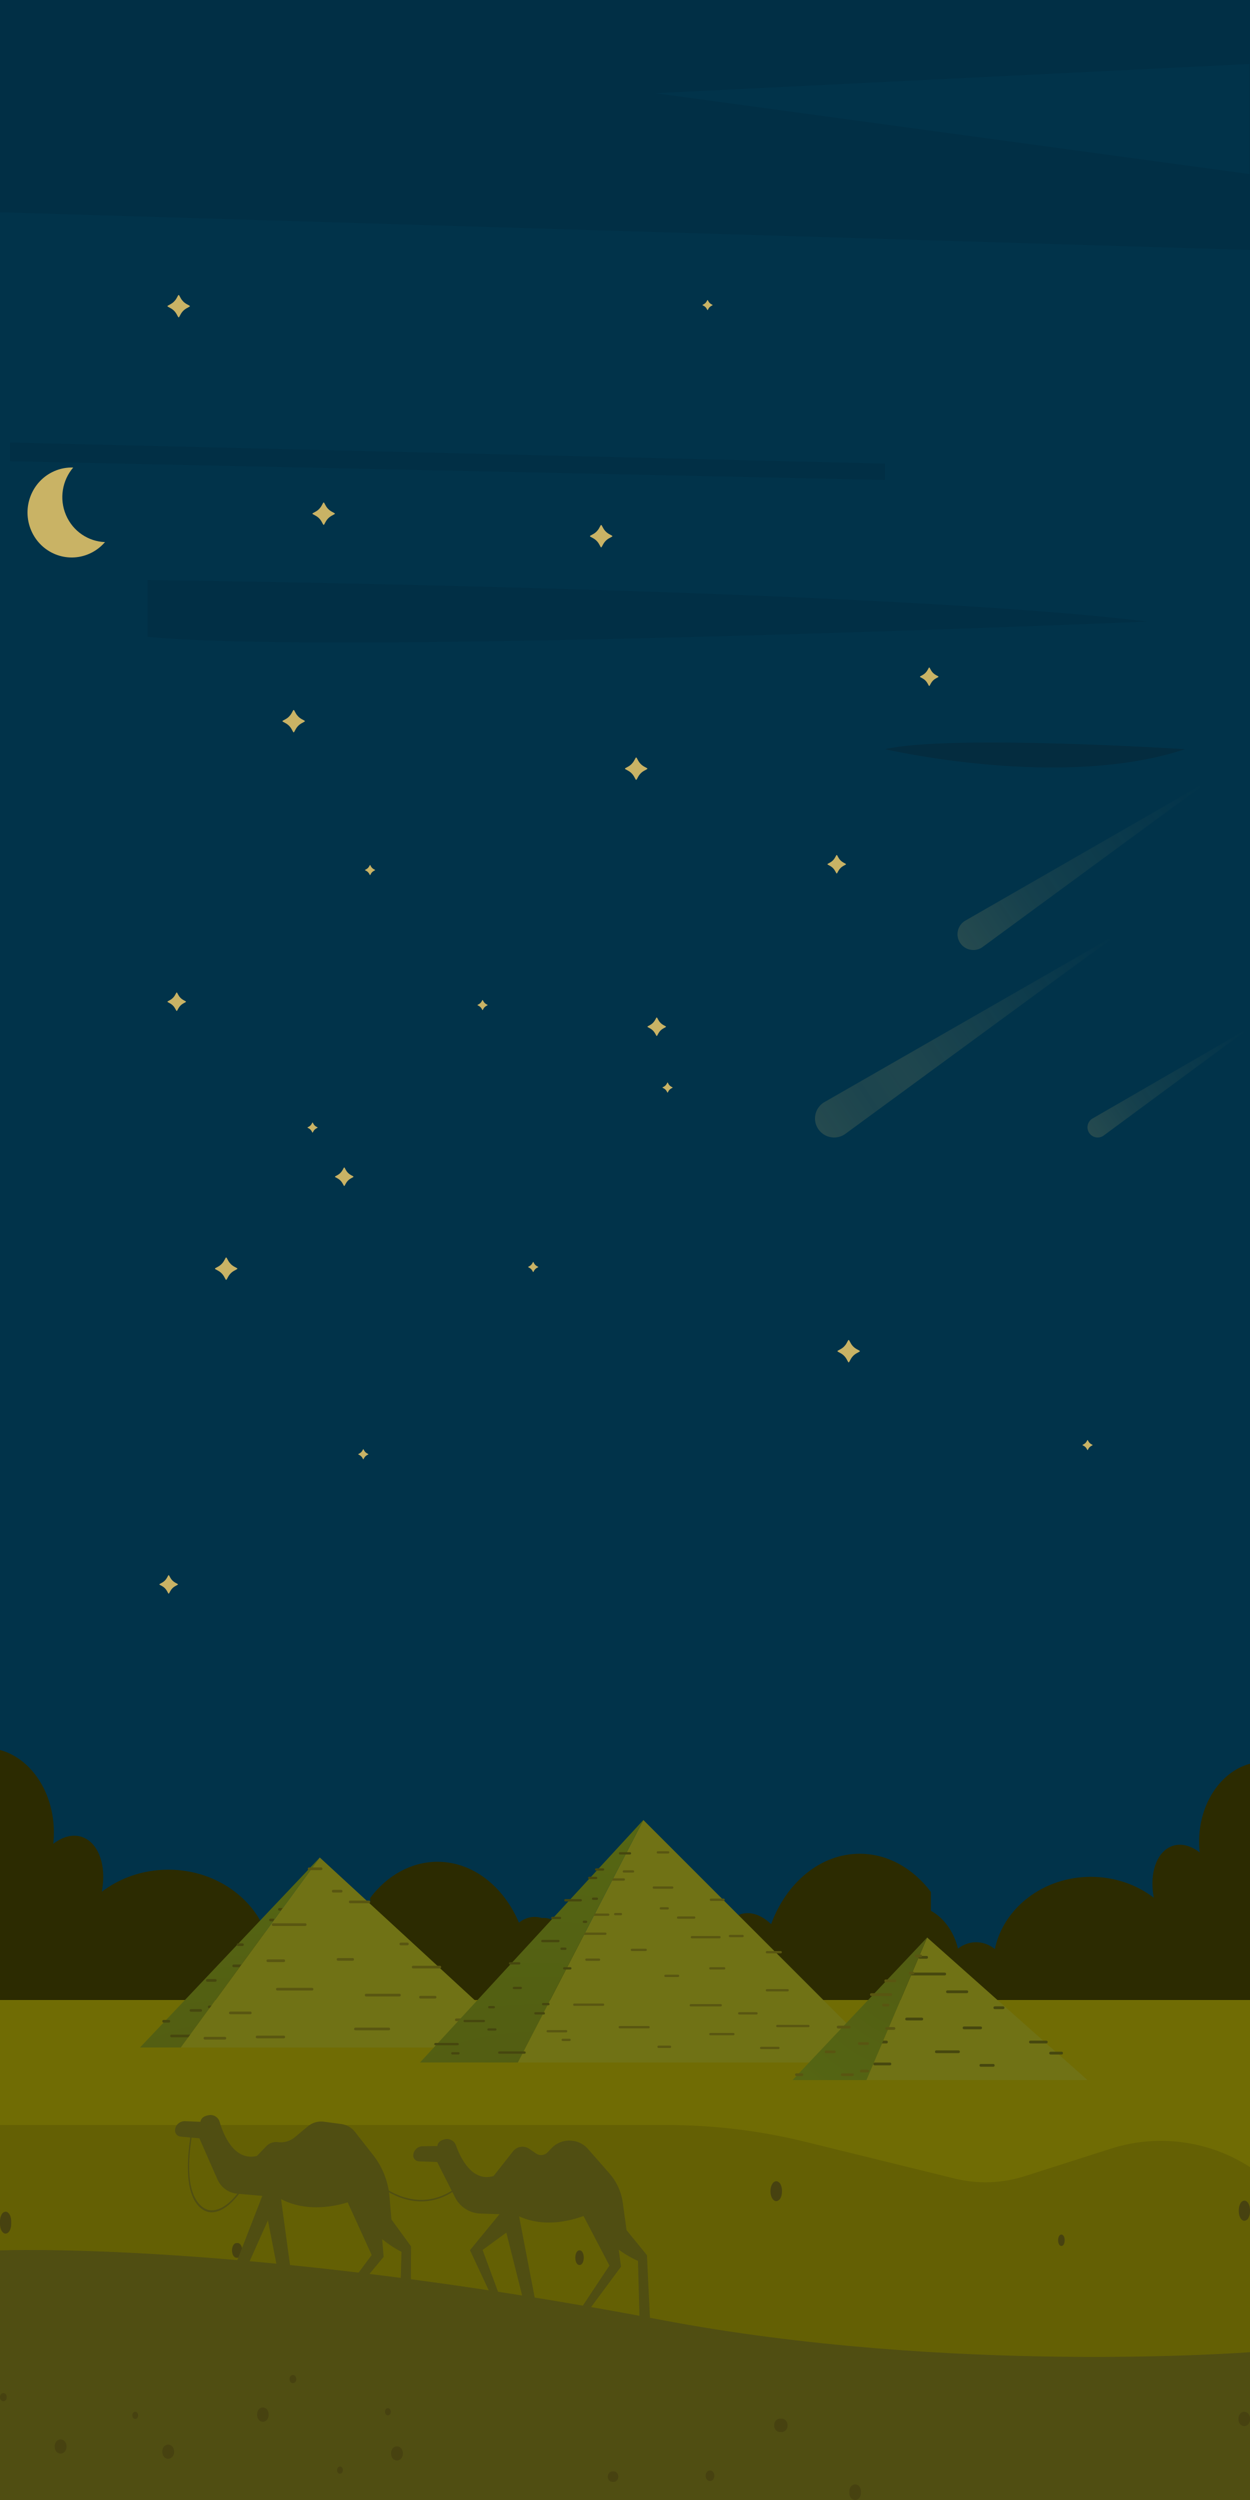 <svg width="500" height="1000" fill="none" xmlns="http://www.w3.org/2000/svg">
<rect width="100%" height="100%" fill="#808080" stroke="none"/>
<g id="egypt_bg_mobile 1" clip-path="url(#clip0_239_7)">
<g id="Group 1">
<g id="BACKGROUND Oficial">
<path id="bg_3" d="M500 0H0V1000H500V0Z" fill="url(#paint0_radial_239_7)"/>
<path id="bg_2" d="M500 0H0V1000H500V0Z" fill="url(#paint1_radial_239_7)"/>
<path id="bg_1" d="M500 0H0V1000H500V0Z" fill="#01334A"/>
</g>
<path id="atreia_duna" d="M500 800H0V1000H500V800Z" fill="#706C04"/>
<path id="adoua_duna" d="M0 850H266.659C285.362 850 303.995 852.259 322.143 856.725L381.831 871.415C391.091 873.695 400.812 873.365 409.893 870.467L444.388 859.455C463.104 853.478 483.565 856.204 500 866.861V1000H0V850Z" fill="#646004"/>
<path id="prima_duna" d="M500 940.868V1000H0V900.163C0 900.163 97.608 896.155 264.12 927.894C380.526 950.083 500 940.868 500 940.868Z" fill="#504E12"/>
<g id="Group_7">
<g id="Group_8">
<path id="Vector_118" d="M312.711 875.272C312.54 874.397 312.202 873.423 311.682 873.028C311.236 872.691 310.993 872.485 310.49 872.489C309.892 872.494 309.311 872.898 308.886 873.605C308.432 874.359 308.186 875.403 308.183 876.471C308.18 877.538 308.432 878.585 308.883 879.342C309.308 880.045 309.889 880.452 310.49 880.457C311.008 880.462 311.216 880.249 311.679 879.919C312.159 879.574 312.575 878.474 312.708 877.673C312.757 877.373 312.771 877.038 312.774 876.699C312.812 876.223 312.8 875.737 312.711 875.272Z" fill="#474210"/>
<path id="Vector_119" d="M159.571 895.699C159.377 895.375 159.059 895.127 158.78 895.147C158.49 895.171 158.19 895.331 157.988 895.699C157.787 896.063 157.66 896.519 157.66 897.028V897.305C157.66 897.785 157.785 898.289 157.988 898.633C158.182 898.958 158.501 899.201 158.78 899.181C159.069 899.162 159.369 899.002 159.571 898.633C159.772 898.265 159.899 897.814 159.899 897.305V897.028C159.899 896.543 159.774 896.039 159.571 895.699Z" fill="#474210"/>
<path id="Vector_120" d="M499.344 881.349C498.956 880.7 498.317 880.21 497.759 880.248C497.181 880.292 496.58 880.612 496.178 881.349C495.776 882.087 495.522 882.989 495.522 884.007V884.565C495.522 885.525 495.77 886.538 496.178 887.217C496.565 887.872 497.201 888.362 497.759 888.318C498.34 888.275 498.939 887.955 499.344 887.217C499.746 886.485 500 885.578 500 884.565V884.007C500 883.042 499.748 882.033 499.344 881.349Z" fill="#474210"/>
<path id="Vector_121" d="M231.815 900.132C229.565 900.132 229.561 906 231.815 906C234.066 906 234.07 900.132 231.815 900.132Z" fill="#474210"/>
<path id="Vector_122" d="M424.559 893.828C422.81 893.828 422.807 898.386 424.559 898.386C426.308 898.386 426.308 893.828 424.559 893.828Z" fill="#474210"/>
<path id="Vector_123" d="M3.822 885.777C3.433 885.127 2.796 884.637 2.239 884.676C1.66 884.72 1.059 885.04 0.656 885.777C0.254 886.514 0 887.416 0 888.435V889.686C0 890.646 0.25 891.66 0.656 892.339C1.044 892.993 1.681 893.483 2.239 893.439C2.818 893.396 3.418 893.081 3.822 892.339C4.224 891.606 4.477 890.704 4.477 889.686V888.435C4.477 887.47 4.228 886.461 3.822 885.777Z" fill="#474210"/>
<path id="Vector_124" d="M128.016 857.1C127.578 856.426 127.039 856 126.433 856H125.687C125.113 856 124.51 856.419 124.104 857.1C123.716 857.751 123.423 858.82 123.448 859.756C123.474 860.727 123.664 861.734 124.104 862.411C124.542 863.085 125.081 863.511 125.687 863.511H126.433C127.007 863.511 127.61 863.092 128.016 862.411C128.405 861.76 128.697 860.691 128.672 859.756C128.646 858.784 128.456 857.777 128.016 857.1Z" fill="#474210"/>
<path id="Vector_125" d="M96.372 898.081C96.03 897.557 95.609 897.222 95.135 897.222H94.552C94.104 897.222 93.633 897.547 93.315 898.081C93.012 898.59 92.784 899.424 92.803 900.156C92.824 900.913 92.972 901.703 93.315 902.232C93.658 902.76 94.078 903.09 94.552 903.09H95.135C95.584 903.09 96.055 902.765 96.372 902.232C96.676 901.723 96.904 900.889 96.884 900.156C96.864 899.4 96.715 898.609 96.372 898.081Z" fill="#474210"/>
</g>
</g>
<g id="Group_9">
<g id="Group_10">
<path id="Vector_126" d="M65.001 979.822C65.175 979.198 65.525 978.503 66.062 978.222C66.52 977.981 66.77 977.834 67.288 977.837C67.906 977.841 68.504 978.129 68.944 978.633C69.412 979.171 69.666 979.916 69.668 980.677C69.671 981.438 69.413 982.187 68.947 982.723C68.509 983.227 67.91 983.516 67.291 983.519C66.756 983.522 66.541 983.372 66.064 983.136C65.571 982.891 65.139 982.105 65.004 981.536C64.953 981.322 64.937 981.083 64.936 980.84C64.895 980.501 64.909 980.154 65.001 979.822Z" fill="#474210"/>
<path id="Vector_127" d="M21.954 977.747C22.128 977.123 22.478 976.428 23.015 976.146C23.473 975.906 23.723 975.759 24.241 975.762C24.859 975.766 25.457 976.054 25.897 976.558C26.366 977.096 26.619 977.84 26.622 978.602C26.624 979.363 26.367 980.111 25.9 980.648C25.462 981.151 24.863 981.441 24.244 981.444C23.709 981.447 23.494 981.297 23.018 981.061C22.524 980.816 22.092 980.03 21.957 979.461C21.906 979.247 21.89 979.007 21.889 978.765C21.848 978.425 21.862 978.078 21.954 977.747Z" fill="#474210"/>
<path id="Vector_128" d="M156.513 980.514C156.687 979.89 157.037 979.195 157.574 978.913C158.032 978.673 158.282 978.526 158.8 978.529C159.418 978.533 160.017 978.821 160.456 979.325C160.925 979.863 161.178 980.607 161.181 981.369C161.183 982.13 160.926 982.878 160.459 983.415C160.021 983.918 159.422 984.208 158.803 984.211C158.268 984.214 158.053 984.064 157.577 983.828C157.083 983.583 156.651 982.797 156.516 982.227C156.465 982.014 156.449 981.774 156.448 981.532C156.407 981.192 156.421 980.845 156.513 980.514Z" fill="#474210"/>
<path id="Vector_129" d="M53.282 965.092C53.482 964.86 53.81 964.685 54.098 964.7C54.396 964.715 54.706 964.829 54.913 965.092C55.121 965.354 55.251 965.676 55.251 966.039V966.237C55.251 966.581 55.123 966.941 54.913 967.184C54.714 967.416 54.385 967.591 54.098 967.576C53.799 967.561 53.49 967.447 53.282 967.184C53.075 966.922 52.944 966.6 52.944 966.237V966.039C52.944 965.696 53.073 965.335 53.282 965.092Z" fill="#474210"/>
<path id="Vector_130" d="M154.342 963.653C154.542 963.421 154.87 963.246 155.158 963.261C155.456 963.276 155.766 963.39 155.973 963.653C156.181 963.915 156.311 964.237 156.311 964.6V964.798C156.311 965.142 156.182 965.502 155.973 965.745C155.774 965.977 155.445 966.152 155.158 966.137C154.859 966.122 154.55 966.008 154.342 965.745C154.135 965.483 154.004 965.161 154.004 964.798V964.6C154.004 964.257 154.133 963.896 154.342 963.653Z" fill="#474210"/>
<path id="Vector_131" d="M135.174 987.011C135.374 986.779 135.702 986.604 135.989 986.619C136.288 986.634 136.598 986.748 136.806 987.011C137.013 987.273 137.143 987.595 137.143 987.958V988.156C137.143 988.5 137.014 988.861 136.806 989.103C136.605 989.335 136.277 989.51 135.989 989.496C135.691 989.48 135.381 989.366 135.174 989.103C134.967 988.841 134.836 988.519 134.836 988.156V987.958C134.835 987.615 134.964 987.254 135.174 987.011Z" fill="#474210"/>
<path id="Vector_132" d="M496.06 965.48C496.46 965.015 497.116 964.666 497.691 964.696C498.287 964.727 498.907 964.955 499.323 965.48C499.738 966.004 500 966.648 500 967.374V967.771C500 968.458 499.741 969.179 499.323 969.665C498.922 970.129 498.266 970.479 497.691 970.449C497.095 970.418 496.475 970.191 496.06 969.665C495.644 969.14 495.382 968.496 495.382 967.771V967.374C495.382 966.687 495.641 965.966 496.06 965.48Z" fill="#474210"/>
<path id="Vector_133" d="M103.52 963.751C103.92 963.287 104.577 962.936 105.152 962.966C105.748 962.997 106.367 963.225 106.784 963.751C107.198 964.275 107.46 964.919 107.46 965.645V966.042C107.46 966.729 107.202 967.45 106.784 967.935C106.384 968.4 105.727 968.75 105.152 968.72C104.555 968.689 103.935 968.461 103.52 967.935C103.105 967.412 102.844 966.767 102.844 966.042V965.645C102.844 964.958 103.101 964.237 103.52 963.751Z" fill="#474210"/>
<path id="Vector_134" d="M283.998 988.213C286.319 988.213 286.322 992.398 283.998 992.398C281.677 992.398 281.674 988.213 283.998 988.213Z" fill="#474210"/>
<path id="Vector_135" d="M1.353 957.229C3.155 957.229 3.158 960.479 1.353 960.479C-0.45 960.479 -0.452 957.229 1.353 957.229Z" fill="#474210"/>
<path id="Vector_136" d="M117.165 950C118.968 950 118.971 953.25 117.165 953.25C115.363 953.25 115.36 950 117.165 950Z" fill="#474210"/>
<path id="Vector_137" d="M340.429 994.533C340.829 994.069 341.485 993.719 342.06 993.749C342.656 993.78 343.276 994.007 343.692 994.533C344.107 995.057 344.369 995.702 344.369 996.427V997.32C344.369 998.007 344.11 998.728 343.692 999.214C343.292 999.678 342.635 1000.03 342.06 999.998C341.464 999.967 340.844 999.74 340.429 999.214C340.013 998.69 339.751 998.046 339.751 997.32V996.427C339.751 995.741 340.01 995.019 340.429 994.533Z" fill="#474210"/>
<path id="Vector_138" d="M310.326 968.245C310.778 967.764 311.332 967.461 311.958 967.461H312.728C313.318 967.461 313.941 967.76 314.36 968.245C314.76 968.71 315.061 969.472 315.037 970.139C315.01 970.832 314.814 971.55 314.36 972.033C313.908 972.514 313.354 972.818 312.728 972.818H311.958C311.368 972.818 310.745 972.519 310.326 972.033C309.926 971.569 309.625 970.806 309.652 970.139C309.676 969.446 309.875 968.728 310.326 968.245Z" fill="#474210"/>
<path id="Vector_139" d="M243.651 989.172C244.004 988.797 244.438 988.559 244.926 988.559H245.527C245.989 988.559 246.475 988.792 246.802 989.172C247.115 989.535 247.35 990.131 247.33 990.652C247.309 991.193 247.156 991.754 246.802 992.131C246.449 992.507 246.016 992.745 245.527 992.745H244.926C244.463 992.745 243.978 992.511 243.651 992.131C243.339 991.768 243.103 991.173 243.123 990.652C243.144 990.11 243.298 989.549 243.651 989.172Z" fill="#474210"/>
</g>
</g>
<g id="Camels">
<g id="Group_33">
<g id="Group_34">
<path id="Vector_162" d="M102.756 862.389L106.527 858.466C107.72 857.227 109.428 856.63 111.132 856.858C113.57 857.184 116.032 856.472 117.919 854.895L123.146 850.529C124.926 849.042 127.249 848.371 129.543 848.678L136.546 849.615C138.681 849.901 140.624 851.011 141.957 852.709L149.259 862.022C153.026 866.823 155.301 872.622 155.808 878.704L156.566 887.768L164.431 898.576L164.243 926.486L159.89 925.903L160.596 900.723C160.596 900.723 145.991 893.892 141.638 880.006C141.638 880.006 126.095 886.796 112.42 879.645L118.015 920.695L113.394 920.077L105.266 878.384L94.927 877.485C91.439 877.181 88.398 875 86.99 871.797L79.755 855.321L72.269 854.649C70.857 854.523 69.832 853.242 70.023 851.835C70.286 849.843 72.03 848.382 74.037 848.467L80.194 848.728C80.194 848.728 80.214 846.436 83.846 846.024C85.649 845.819 87.337 846.969 87.848 848.711C89.344 853.834 93.622 864.568 102.756 862.389Z" fill="#504E12"/>
<path id="Vector_163" d="M105.8 876.099L89.915 916.937L94.053 917.491L109.559 882.785L105.8 876.099Z" fill="#504E12"/>
<path id="Vector_164" d="M137.703 877.928L148.673 902.012L133.262 922.735L136.53 923.172L153.453 902.735L151.685 881.129L137.703 877.928Z" fill="#504E12"/>
</g>
</g>
<g id="Group_35">
<g id="Group_36">
<g id="Group_37">
<path id="Vector_165" d="M197.419 870.416L205.224 860.512C206.788 858.527 209.625 858.097 211.708 859.53L214.442 861.412C215.866 862.394 217.794 862.2 218.999 860.953L220.698 859.19C222.706 857.106 225.543 856.03 228.428 856.258L228.643 856.275C231.161 856.473 233.5 857.648 235.163 859.547L243.815 869.425C246.672 872.684 248.507 876.707 249.102 880.999L250.63 892.068L258.782 902.077L260.063 929L255.833 928.665L255.195 904.349C255.195 904.349 240.754 898.527 235.834 885.366C235.834 885.366 221.201 892.727 207.642 886.548L215.184 925.836L210.695 925.481L200.679 885.706L192.183 885.43C187.866 885.289 183.971 882.806 182.024 878.951L174.869 864.805L167.555 864.547C166.222 864.5 165.193 863.349 165.3 862.017C165.456 860.046 167.088 858.519 169.063 858.495L174.949 858.425C174.949 858.425 174.853 856.327 178.07 855.674C179.913 855.3 181.745 856.372 182.375 858.144C184.127 863.056 188.808 872.971 197.419 870.416Z" fill="#504E12"/>
<path id="Vector_166" d="M231.931 883.569L243.767 906.216L229.996 927.005L233.168 927.256L248.415 906.663L245.582 885.923L231.931 883.569Z" fill="#504E12"/>
</g>
</g>
<path id="Vector_167" d="M201.844 883.181L187.982 900.075L198.54 922.643C199.929 922.021 200.599 920.428 200.068 919.001L193.033 899.995L205.938 890.543L201.844 883.181Z" fill="#504E12"/>
</g>
<path id="Vector_168" d="M186.138 871.661C181.15 877.176 174.774 879.998 168.381 879.958C161.697 879.916 155.209 876.847 149.619 871.934C149.379 871.723 149.156 872.245 149.395 872.454C155.145 877.509 161.865 880.638 168.744 880.56C175.141 880.487 181.461 877.603 186.449 872.088C186.669 871.843 186.354 871.418 186.138 871.661Z" fill="#504E12"/>
<path id="Vector_169" d="M101.95 866.343C99.061 871.505 96.068 876.867 92.225 880.487C88.53 883.971 84.356 885.339 81.088 882.881C74.265 877.748 75.119 864.038 76.974 852.794C77.058 852.295 76.535 852.376 76.456 852.873C74.508 864.647 73.778 879.452 81.412 884.023C84.628 885.947 88.526 884.627 92.046 881.468C96.144 877.785 99.316 872.115 102.361 866.672C102.596 866.245 102.185 865.921 101.95 866.343Z" fill="#504E12"/>
</g>
<path id="fum" d="M479.635 736.672C479.635 738.139 479.721 739.578 479.88 740.988C475.503 737.561 470.544 736.81 466.63 739.59C461.776 743.04 459.943 750.928 461.529 759.099C454.724 753.886 445.943 750.737 436.352 750.737C417.281 750.737 401.409 763.162 397.945 779.603C395.789 777.892 393.216 776.892 390.458 776.892C387.792 776.892 385.299 777.823 383.19 779.429C381.542 772.655 377.542 767.14 372.359 764.312V756.771C365.263 747.379 355.13 741.502 343.885 741.502C328.122 741.502 314.555 753.053 308.443 769.654C303.781 765.154 298.146 763.845 293.812 766.928C291.596 768.503 290.023 771.017 289.12 774.063C288.497 775.106 287.992 776.261 287.633 777.505C286.586 775.223 285.01 773.766 283.245 773.766C280.891 773.766 278.862 776.372 277.99 780.082C276.583 779.198 274.992 778.7 273.307 778.7C270.693 778.7 268.312 779.907 266.492 781.883C262.826 782.772 259.428 784.259 256.433 786.225C254.062 784.829 251.461 783.732 248.685 783.005C246.698 779.651 243.492 777.462 239.865 777.462C238.083 777.462 236.399 777.988 234.91 778.924C233.986 774.999 231.842 772.241 229.348 772.241C228.187 772.241 227.104 772.838 226.184 773.87C225.298 771.722 224.009 769.942 222.323 768.743C220.604 767.521 218.667 767.038 216.674 767.194C215.774 766.914 214.83 766.762 213.859 766.762C211.543 766.762 209.39 767.613 207.585 769.064C201.447 754.599 189.168 744.713 174.998 744.713C164.37 744.713 154.794 750.267 148.088 759.143V760.725C146.591 760.302 145.04 760.053 143.438 760.053C134.07 760.053 126.156 767.715 123.599 778.232C121.365 776.531 118.729 775.547 115.909 775.547C112.99 775.547 110.269 776.604 107.985 778.415C104.321 761.018 87.525 747.872 67.348 747.872C57.2 747.872 47.906 751.204 40.707 756.721C42.385 748.074 40.444 739.728 35.31 736.077C31.169 733.136 25.922 733.93 21.289 737.557C21.458 736.065 21.547 734.542 21.547 732.989C21.547 716.822 12.322 703.307 0 700V800H148.087H372.357H500V705.49C488.354 708.62 479.635 721.391 479.635 736.672Z" fill="#2C2B01"/>
<g id="piramida_2">
<path id="Vector_3" d="M127.912 743L72.343 819H56L127.912 743Z" fill="url(#paint2_radial_239_7)"/>
<g id="Group">
<path id="Vector_4" d="M113.528 763.208H111.743C111.059 763.208 111.053 764.266 111.743 764.266H113.528C114.218 764.266 114.218 763.208 113.528 763.208Z" fill="#46470E"/>
<path id="Vector_5" d="M96.303 785.819H93.448C92.758 785.819 92.758 786.877 93.448 786.877H96.303C96.987 786.877 96.987 785.819 96.303 785.819Z" fill="#46470E"/>
<path id="Vector_6" d="M76.086 813.864H68.599C67.909 813.864 67.909 814.922 68.599 814.922H76.086C76.776 814.923 76.776 813.864 76.086 813.864Z" fill="#46470E"/>
<path id="Vector_7" d="M97.011 777.349H95.233C94.543 777.349 94.543 778.408 95.233 778.408H97.011C97.702 778.408 97.702 777.349 97.011 777.349Z" fill="#46470E"/>
<path id="Vector_8" d="M109.269 767.468H108.199C107.509 767.468 107.509 768.526 108.199 768.526H109.269C109.959 768.526 109.959 767.468 109.269 767.468Z" fill="#46470E"/>
<path id="Vector_9" d="M86.135 791.641H82.926C82.236 791.641 82.236 792.7 82.926 792.7H86.135C86.825 792.7 86.825 791.641 86.135 791.641Z" fill="#46470E"/>
<path id="Vector_10" d="M67.567 807.978H65.427C64.737 807.978 64.737 809.037 65.427 809.037H67.567C68.251 809.038 68.257 807.978 67.567 807.978Z" fill="#46470E"/>
<path id="Vector_11" d="M80.284 803.64H76.36C75.676 803.64 75.669 804.699 76.36 804.699H80.284C80.974 804.699 80.974 803.64 80.284 803.64Z" fill="#46470E"/>
<path id="Vector_12" d="M86.154 802.228H83.654C82.97 802.228 82.964 803.286 83.654 803.286H86.154C86.838 803.287 86.844 802.228 86.154 802.228Z" fill="#46470E"/>
</g>
<path id="Vector_13" d="M127.912 743L210.451 819H72.343L127.912 743Z" fill="#707215"/>
<g id="Group_2">
<path id="Vector_14" d="M135.194 783.227H141.077C141.767 783.227 141.767 784.297 141.077 784.297H135.194C134.504 784.297 134.504 783.227 135.194 783.227Z" fill="#595611"/>
<path id="Vector_15" d="M109.25 769.316H122.091C122.782 769.316 122.782 770.386 122.091 770.386H109.25C108.56 770.386 108.56 769.316 109.25 769.316Z" fill="#595611"/>
<path id="Vector_16" d="M140.075 760.22H147.569C148.259 760.22 148.259 761.29 147.569 761.29H140.075C139.391 761.29 139.385 760.22 140.075 760.22Z" fill="#595611"/>
<path id="Vector_17" d="M123.64 746.977H128.459C129.143 746.977 129.149 748.048 128.459 748.048H123.64C122.956 748.048 122.949 746.977 123.64 746.977Z" fill="#595611"/>
<path id="Vector_18" d="M168.177 798.342H174.06C174.75 798.342 174.75 799.412 174.06 799.412H168.177C167.487 799.412 167.487 798.342 168.177 798.342Z" fill="#595611"/>
<path id="Vector_19" d="M146.437 797.512H159.813C160.497 797.512 160.504 798.582 159.813 798.582H146.437C145.747 798.582 145.747 797.512 146.437 797.512Z" fill="#595611"/>
<path id="Vector_20" d="M142.152 811.05H155.529C156.219 811.05 156.219 812.12 155.529 812.12H142.152C141.468 812.12 141.468 811.05 142.152 811.05Z" fill="#595611"/>
<path id="Vector_21" d="M102.832 814.26H113.528C114.219 814.26 114.219 815.33 113.528 815.33H102.832C102.142 815.33 102.142 814.26 102.832 814.26Z" fill="#595611"/>
<path id="Vector_22" d="M92.111 804.629H100.133C100.824 804.629 100.824 805.699 100.133 805.699H92.111C91.421 805.699 91.421 804.629 92.111 804.629Z" fill="#595611"/>
<path id="Vector_23" d="M110.929 795.132H124.84C125.524 795.132 125.53 796.202 124.84 796.202H110.929C110.239 796.202 110.239 795.132 110.929 795.132Z" fill="#595611"/>
<path id="Vector_24" d="M107.111 783.762H113.528C114.219 783.762 114.219 784.832 113.528 784.832H107.111C106.42 784.832 106.42 783.762 107.111 783.762Z" fill="#595611"/>
<path id="Vector_25" d="M133.272 755.94H136.481C137.171 755.94 137.171 757.01 136.481 757.01H133.272C132.582 757.01 132.582 755.94 133.272 755.94Z" fill="#595611"/>
<path id="Vector_26" d="M81.944 814.75H89.972C90.656 814.75 90.662 815.82 89.972 815.82H81.944C81.254 815.82 81.254 814.75 81.944 814.75Z" fill="#595611"/>
<path id="Vector_27" d="M165.248 786.303H175.951C176.641 786.303 176.641 787.373 175.951 787.373H165.248C164.564 787.373 164.564 786.303 165.248 786.303Z" fill="#595611"/>
<path id="Vector_28" d="M160.305 777.048H162.979C163.669 777.048 163.669 778.118 162.979 778.118H160.305C159.614 778.118 159.614 777.048 160.305 777.048Z" fill="#595611"/>
<path id="Vector_29" d="M182.511 807.393H191.074C191.764 807.393 191.764 808.463 191.074 808.463H182.511C181.827 808.463 181.827 807.393 182.511 807.393Z" fill="#595611"/>
<path id="Vector_30" d="M180.907 811.406H184.122C184.806 811.406 184.812 812.476 184.122 812.476H180.907C180.223 812.476 180.223 811.406 180.907 811.406Z" fill="#595611"/>
</g>
</g>
<g id="piramida_1">
<path id="Vector_31" d="M207.141 825L257.342 728L354.323 825H207.141Z" fill="#707215"/>
<g id="Group_3">
<path id="Vector_32" d="M271.24 789.875H266.166C265.571 789.875 265.571 790.797 266.166 790.797H271.24C271.836 790.797 271.836 789.875 271.24 789.875Z" fill="#595611"/>
<path id="Vector_33" d="M287.826 774.413H276.749C276.154 774.413 276.154 775.337 276.749 775.337H287.826C288.416 775.337 288.421 774.413 287.826 774.413Z" fill="#595611"/>
<path id="Vector_34" d="M297.052 773.952H291.978C291.382 773.952 291.382 774.875 291.978 774.875H297.052C297.647 774.875 297.647 773.952 297.052 773.952Z" fill="#595611"/>
<path id="Vector_35" d="M277.688 766.568H271.224C270.634 766.568 270.629 767.491 271.224 767.491H277.688C278.278 767.491 278.283 766.568 277.688 766.568Z" fill="#595611"/>
<path id="Vector_36" d="M289.44 759.445H284.361C283.771 759.445 283.765 760.368 284.361 760.368H289.44C290.031 760.368 290.036 759.445 289.44 759.445Z" fill="#595611"/>
<path id="Vector_37" d="M268.902 754.568H261.516C260.926 754.568 260.92 755.492 261.516 755.492H268.902C269.497 755.492 269.497 754.568 268.902 754.568Z" fill="#595611"/>
<path id="Vector_38" d="M267.287 740.492H263.136C262.54 740.492 262.54 741.415 263.136 741.415H267.287C267.883 741.415 267.883 740.492 267.287 740.492Z" fill="#595611"/>
<path id="Vector_39" d="M239.625 783.413H234.551C233.955 783.413 233.955 784.336 234.551 784.336H239.625C240.221 784.336 240.221 783.413 239.625 783.413Z" fill="#595611"/>
<path id="Vector_40" d="M241.245 801.412H229.707C229.112 801.412 229.112 802.335 229.707 802.335H241.245C241.835 802.335 241.835 801.412 241.245 801.412Z" fill="#595611"/>
<path id="Vector_41" d="M259.44 810.412H247.902C247.312 810.412 247.306 811.335 247.902 811.335H259.44C260.035 811.335 260.035 810.412 259.44 810.412Z" fill="#595611"/>
<path id="Vector_42" d="M293.361 813.181H284.13C283.54 813.181 283.535 814.104 284.13 814.104H293.361C293.957 814.104 293.957 813.181 293.361 813.181Z" fill="#595611"/>
<path id="Vector_43" d="M302.609 804.873H295.684C295.094 804.873 295.089 805.796 295.684 805.796H302.609C303.204 805.796 303.204 804.873 302.609 804.873Z" fill="#595611"/>
<path id="Vector_44" d="M288.303 801.643H276.304C275.709 801.643 275.709 802.566 276.304 802.566H288.303C288.893 802.566 288.899 801.643 288.303 801.643Z" fill="#595611"/>
<path id="Vector_45" d="M315.07 795.643H306.761C306.171 795.643 306.165 796.566 306.761 796.566H315.07C315.665 796.566 315.665 795.643 315.07 795.643Z" fill="#595611"/>
<path id="Vector_46" d="M312.302 780.413H306.761C306.171 780.413 306.165 781.336 306.761 781.336H312.302C312.892 781.336 312.897 780.413 312.302 780.413Z" fill="#595611"/>
<path id="Vector_47" d="M289.671 786.875H284.13C283.54 786.875 283.535 787.798 284.13 787.798H289.671C290.266 787.798 290.266 786.875 289.671 786.875Z" fill="#595611"/>
<path id="Vector_48" d="M267.105 762.875H264.332C263.741 762.875 263.736 763.799 264.332 763.799H267.105C267.695 763.799 267.7 762.875 267.105 762.875Z" fill="#595611"/>
<path id="Vector_49" d="M323.378 809.95H310.918C310.322 809.95 310.322 810.873 310.918 810.873H323.378C323.968 810.873 323.974 809.95 323.378 809.95Z" fill="#595611"/>
<path id="Vector_50" d="M311.379 818.719H304.454C303.859 818.719 303.859 819.642 304.454 819.642H311.379C311.969 819.642 311.974 818.719 311.379 818.719Z" fill="#595611"/>
<path id="Vector_51" d="M268.027 818.258H263.409C262.819 818.258 262.813 819.181 263.409 819.181H268.027C268.617 819.181 268.623 818.258 268.027 818.258Z" fill="#595611"/>
<path id="Vector_52" d="M242.152 773.029H232.92C232.325 773.029 232.325 773.952 232.92 773.952H242.152C242.742 773.952 242.747 773.029 242.152 773.029Z" fill="#595611"/>
<path id="Vector_53" d="M243.305 765.414H236.149C235.559 765.414 235.554 766.337 236.149 766.337H243.305C243.895 766.337 243.9 765.414 243.305 765.414Z" fill="#595611"/>
<path id="Vector_54" d="M248.379 765.183H246.073C245.477 765.183 245.477 766.106 246.073 766.106H248.379C248.974 766.106 248.974 765.183 248.379 765.183Z" fill="#595611"/>
<path id="Vector_55" d="M249.532 751.338H244.227C243.632 751.338 243.632 752.261 244.227 752.261H249.532C250.128 752.261 250.128 751.338 249.532 751.338Z" fill="#595611"/>
<path id="Vector_56" d="M253.228 748.107H249.532C248.942 748.107 248.937 749.03 249.532 749.03H253.228C253.818 749.03 253.824 748.107 253.228 748.107Z" fill="#595611"/>
<path id="Vector_57" d="M226.457 812.027H219.076C218.48 812.027 218.48 812.95 219.076 812.95H226.457C227.052 812.95 227.052 812.027 226.457 812.027Z" fill="#595611"/>
<path id="Vector_58" d="M227.846 815.489H225.073C224.483 815.489 224.477 816.412 225.073 816.412H227.846C228.436 816.412 228.436 815.489 227.846 815.489Z" fill="#595611"/>
<path id="Vector_59" d="M258.286 779.49H252.751C252.155 779.49 252.155 780.413 252.751 780.413H258.286C258.882 780.413 258.882 779.49 258.286 779.49Z" fill="#595611"/>
</g>
<path id="Vector_60" d="M257.342 728L207.141 825H168L257.342 728Z" fill="url(#paint3_radial_239_7)"/>
<g id="Group_4">
<path id="Vector_61" d="M232.303 759.645H226.151C225.555 759.645 225.555 760.568 226.151 760.568H232.303C232.899 760.568 232.899 759.645 232.303 759.645Z" fill="#46470E"/>
<path id="Vector_62" d="M238.767 759.029H237.228C236.632 759.029 236.632 759.952 237.228 759.952H238.767C239.362 759.952 239.362 759.029 238.767 759.029Z" fill="#46470E"/>
<path id="Vector_63" d="M238.456 750.722H235.688C235.098 750.722 235.093 751.645 235.688 751.645H238.456C239.051 751.645 239.051 750.722 238.456 750.722Z" fill="#46470E"/>
<path id="Vector_64" d="M241.229 747.338H238.456C237.866 747.338 237.86 748.261 238.456 748.261H241.229C241.819 748.261 241.824 747.338 241.229 747.338Z" fill="#46470E"/>
<path id="Vector_65" d="M251.994 740.877H247.998C247.403 740.877 247.403 741.8 247.998 741.8H251.994C252.59 741.8 252.59 740.877 251.994 740.877Z" fill="#46470E"/>
<path id="Vector_66" d="M228.136 786.874H225.674C225.078 786.874 225.078 787.798 225.674 787.798H228.136C228.731 787.798 228.731 786.874 228.136 786.874Z" fill="#46470E"/>
<path id="Vector_67" d="M208.321 794.72H205.553C204.958 794.72 204.958 795.643 205.553 795.643H208.321C208.916 795.643 208.916 794.72 208.321 794.72Z" fill="#46470E"/>
<path id="Vector_68" d="M223.383 775.952H216.919C216.329 775.952 216.324 776.875 216.919 776.875H223.383C223.978 776.875 223.978 775.952 223.383 775.952Z" fill="#46470E"/>
<path id="Vector_69" d="M226.151 779.029H224.612C224.021 779.029 224.016 779.952 224.612 779.952H226.151C226.746 779.952 226.746 779.029 226.151 779.029Z" fill="#46470E"/>
<path id="Vector_70" d="M223.995 766.722H220.921C220.326 766.722 220.326 767.645 220.921 767.645H223.995C224.59 767.645 224.59 766.722 223.995 766.722Z" fill="#46470E"/>
<path id="Vector_71" d="M234.46 768.259H233.537C232.942 768.259 232.942 769.182 233.537 769.182H234.46C235.05 769.182 235.055 768.259 234.46 768.259Z" fill="#46470E"/>
<path id="Vector_72" d="M207.694 784.874H203.998C203.408 784.874 203.402 785.797 203.998 785.797H207.694C208.284 785.797 208.284 784.874 207.694 784.874Z" fill="#46470E"/>
<path id="Vector_73" d="M193.538 807.95H185.846C185.251 807.95 185.251 808.873 185.846 808.873H193.538C194.133 808.873 194.133 807.95 193.538 807.95Z" fill="#46470E"/>
<path id="Vector_74" d="M198.151 811.335H195.383C194.788 811.335 194.788 812.258 195.383 812.258H198.151C198.746 812.258 198.746 811.335 198.151 811.335Z" fill="#46470E"/>
<path id="Vector_75" d="M197.54 802.412H195.694C195.099 802.412 195.099 803.335 195.694 803.335H197.54C198.13 803.335 198.135 802.412 197.54 802.412Z" fill="#46470E"/>
<path id="Vector_76" d="M183.078 817.18H174.153C173.563 817.18 173.557 818.103 174.153 818.103H183.078C183.668 818.103 183.674 817.18 183.078 817.18Z" fill="#46470E"/>
<path id="Vector_77" d="M183.384 820.872H180.922C180.326 820.872 180.326 821.795 180.922 821.795H183.384C183.979 821.795 183.979 820.872 183.384 820.872Z" fill="#46470E"/>
<path id="Vector_78" d="M209.844 820.565H199.69C199.1 820.565 199.095 821.488 199.69 821.488H209.844C210.44 821.488 210.44 820.565 209.844 820.565Z" fill="#46470E"/>
<path id="Vector_79" d="M217.536 804.873H214.152C213.556 804.873 213.556 805.796 214.152 805.796H217.536C218.132 805.796 218.132 804.873 217.536 804.873Z" fill="#46470E"/>
<path id="Vector_80" d="M219.382 801.181H217.231C216.635 801.181 216.635 802.104 217.231 802.104H219.382C219.977 802.104 219.977 801.181 219.382 801.181Z" fill="#46470E"/>
</g>
</g>
<g id="piramida_3">
<path id="Vector_81" d="M370.859 775L346.566 832.032H435L370.859 775Z" fill="#707215"/>
<g id="Group_5">
<path id="Vector_82" d="M349.877 826.14H355.989C356.699 826.14 356.706 825.029 355.989 825.029H349.877C349.167 825.029 349.161 826.14 349.877 826.14Z" fill="#46470E"/>
<path id="Vector_83" d="M364.573 790.157H377.901C378.617 790.157 378.617 789.046 377.901 789.046H364.573C363.863 789.046 363.857 790.157 364.573 790.157Z" fill="#46470E"/>
<path id="Vector_84" d="M378.972 797.263H386.749C387.466 797.263 387.466 796.153 386.749 796.153H378.972C378.262 796.153 378.256 797.263 378.972 797.263Z" fill="#46470E"/>
<path id="Vector_85" d="M362.63 808.166H368.742C369.452 808.166 369.459 807.056 368.742 807.056H362.63C361.92 807.056 361.914 808.166 362.63 808.166Z" fill="#46470E"/>
<path id="Vector_86" d="M374.532 821.254H383.419C384.129 821.254 384.136 820.144 383.419 820.144H374.532C373.816 820.144 373.816 821.254 374.532 821.254Z" fill="#46470E"/>
<path id="Vector_87" d="M392.319 826.695H397.321C398.031 826.695 398.038 825.585 397.321 825.585H392.319C391.609 825.585 391.609 826.695 392.319 826.695Z" fill="#46470E"/>
<path id="Vector_88" d="M397.915 803.65H401.245C401.955 803.65 401.962 802.539 401.245 802.539H397.915C397.199 802.539 397.199 803.65 397.915 803.65Z" fill="#46470E"/>
<path id="Vector_89" d="M367.891 783.493H370.666C371.376 783.493 371.382 782.382 370.666 782.382H367.891C367.174 782.382 367.174 783.493 367.891 783.493Z" fill="#46470E"/>
<path id="Vector_90" d="M412.153 817.367H418.542C419.252 817.367 419.259 816.256 418.542 816.256H412.153C411.443 816.256 411.436 817.367 412.153 817.367Z" fill="#46470E"/>
<path id="Vector_91" d="M420.227 821.81H424.667C425.384 821.81 425.384 820.699 424.667 820.699H420.227C419.51 820.699 419.51 821.81 420.227 821.81Z" fill="#46470E"/>
<path id="Vector_92" d="M351.265 817.367H354.602C355.312 817.367 355.318 816.256 354.602 816.256H351.265C350.555 816.256 350.548 817.367 351.265 817.367Z" fill="#46470E"/>
<path id="Vector_93" d="M385.601 811.702H392.268C392.978 811.702 392.984 810.591 392.268 810.591H385.601C384.884 810.591 384.884 811.702 385.601 811.702Z" fill="#46470E"/>
</g>
<path id="Vector_94" d="M370.859 775L346.566 832.032H317L370.859 775Z" fill="url(#paint4_radial_239_7)"/>
<g id="Group_6">
<path id="Vector_95" d="M368.278 781.827H366.425C365.709 781.827 365.709 782.926 366.425 782.926H368.278C368.994 782.926 368.994 781.827 368.278 781.827Z" fill="#595611"/>
<path id="Vector_96" d="M357.596 810.834H354.634C353.917 810.834 353.917 811.933 354.634 811.933H357.596C358.313 811.933 358.313 810.834 357.596 810.834Z" fill="#595611"/>
<path id="Vector_97" d="M333.755 820.173H330.424C329.708 820.173 329.708 821.272 330.424 821.272H333.755C334.471 821.272 334.471 820.173 333.755 820.173Z" fill="#595611"/>
<path id="Vector_98" d="M356.299 797.283H348.528C347.812 797.283 347.812 798.381 348.528 798.381H356.299C357.015 798.381 357.015 797.283 356.299 797.283Z" fill="#595611"/>
<path id="Vector_99" d="M355.208 801.494H353.356C352.646 801.494 352.639 802.593 353.356 802.593H355.208C355.924 802.593 355.924 801.494 355.208 801.494Z" fill="#595611"/>
<path id="Vector_100" d="M357.964 791.788H354.266C353.549 791.788 353.549 792.887 354.266 792.887H357.964C358.68 792.887 358.68 791.788 357.964 791.788Z" fill="#595611"/>
<path id="Vector_101" d="M365.205 788.676H364.095C363.379 788.676 363.379 789.773 364.095 789.773H365.205C365.922 789.773 365.922 788.676 365.205 788.676Z" fill="#595611"/>
<path id="Vector_102" d="M339.699 810.284H335.252C334.542 810.284 334.536 811.383 335.252 811.383H339.699C340.415 811.383 340.415 810.284 339.699 810.284Z" fill="#595611"/>
<path id="Vector_103" d="M347.044 816.877H343.713C342.997 816.877 342.997 817.976 343.713 817.976H347.044C347.76 817.976 347.76 816.877 347.044 816.877Z" fill="#595611"/>
<path id="Vector_104" d="M320.782 829.329H318.555C317.845 829.329 317.839 830.428 318.555 830.428H320.782C321.492 830.429 321.498 829.329 320.782 829.329Z" fill="#595611"/>
<path id="Vector_105" d="M340.977 829.329H336.904C336.188 829.329 336.188 830.428 336.904 830.428H340.977C341.687 830.429 341.693 829.329 340.977 829.329Z" fill="#595611"/>
<path id="Vector_106" d="M347.063 827.865H344.475C343.758 827.865 343.758 828.963 344.475 828.963H347.063C347.779 828.964 347.779 827.865 347.063 827.865Z" fill="#595611"/>
</g>
</g>
<path id="comet_2" opacity="0.2" d="M384.047 377.16C382.12 374.248 382.928 370.333 385.853 368.414L484 312L392.828 378.958C389.909 380.876 385.975 380.071 384.047 377.16Z" fill="url(#paint5_linear_239_7)"/>
<path id="comet_1" opacity="0.2" d="M327.264 451.575C324.937 448.064 325.913 443.342 329.446 441.029L448 373L337.874 453.743C334.342 456.057 329.591 455.086 327.264 451.575Z" fill="url(#paint6_linear_239_7)"/>
<path id="comet 4" opacity="0.2" d="M435.673 453.161C434.433 451.278 434.955 448.744 436.837 447.503L500 411L441.326 454.326C439.444 455.567 436.913 455.046 435.673 453.161Z" fill="url(#paint7_linear_239_7)"/>
<path id="Vector_116" d="M474 299.667C474 299.667 379.979 293.666 354 299.667C354 299.667 424.516 316.166 474 299.667Z" fill="#042C3F"/>
<path id="Vector_117" d="M59 232C59 232 352.548 235.485 459 248.632C459 248.632 136.912 262.26 59 254.733V232Z" fill="#012F45"/>
<path id="Vector_140" d="M4 177L354 185.437V192L4 184.5V177Z" fill="#012F45"/>
<path id="Vector_115" d="M0 0V84.913L500 100V0H0ZM262.186 37.288L499.747 25.609V69.623L262.186 37.288Z" fill="#012F45"/>
<g id="stars">
<g id="Group_11">
<g id="Group_12">
<path id="stea_1" d="M94.815 507.269L93.687 506.652C92.674 506.097 91.838 505.262 91.283 504.245L90.663 503.118C90.58 502.961 90.354 502.961 90.266 503.118L89.651 504.245C89.096 505.261 88.26 506.096 87.242 506.652L86.114 507.269C85.962 507.355 85.962 507.58 86.114 507.666L87.242 508.282C88.26 508.838 89.096 509.673 89.651 510.69L90.266 511.817C90.354 511.973 90.58 511.973 90.663 511.817L91.283 510.69C91.838 509.674 92.674 508.838 93.687 508.282L94.815 507.666C94.972 507.58 94.972 507.355 94.815 507.269Z" fill="#C9B365"/>
</g>
<g id="Group_13">
<path id="stea_2" d="M74.281 400.525L73.352 400.016C72.511 399.557 71.822 398.867 71.364 398.028L70.851 397.097C70.782 396.968 70.597 396.968 70.527 397.097L70.014 398.028C69.557 398.867 68.868 399.557 68.026 400.016L67.097 400.525C66.968 400.596 66.968 400.782 67.097 400.853L68.026 401.362C68.868 401.821 69.557 402.511 70.014 403.35L70.527 404.281C70.597 404.41 70.782 404.41 70.851 404.281L71.364 403.35C71.822 402.511 72.511 401.821 73.352 401.362L74.281 400.853C74.411 400.782 74.411 400.596 74.281 400.525Z" fill="#C9B365"/>
</g>
<g id="Group_14">
<path id="stea_3" d="M338.281 345.525L337.352 345.016C336.511 344.557 335.822 343.867 335.364 343.028L334.851 342.097C334.782 341.968 334.597 341.968 334.527 342.097L334.014 343.028C333.557 343.867 332.868 344.557 332.026 345.016L331.097 345.525C330.968 345.596 330.968 345.782 331.097 345.853L332.026 346.362C332.868 346.821 333.557 347.511 334.014 348.35L334.527 349.281C334.597 349.41 334.782 349.41 334.851 349.281L335.364 348.35C335.822 347.511 336.511 346.821 337.352 346.362L338.281 345.853C338.411 345.781 338.411 345.596 338.281 345.525Z" fill="#C9B365"/>
</g>
<g id="Group_15">
<path id="stea_4" d="M141.281 470.526L140.352 470.017C139.511 469.558 138.822 468.868 138.364 468.029L137.856 467.097C137.782 466.968 137.597 466.968 137.527 467.097L137.019 468.029C136.557 468.868 135.868 469.558 135.031 470.017L134.097 470.526C133.968 470.597 133.968 470.783 134.097 470.854L135.031 471.363C135.868 471.822 136.557 472.512 137.019 473.351L137.527 474.282C137.597 474.411 137.782 474.411 137.856 474.282L138.364 473.351C138.822 472.512 139.511 471.822 140.352 471.363L141.281 470.854C141.411 470.783 141.411 470.598 141.281 470.526Z" fill="#C9B365"/>
</g>
<g id="Group_16">
<path id="stea_5" d="M147.288 581.606L146.777 581.327C146.317 581.075 145.939 580.697 145.687 580.237L145.408 579.726C145.369 579.656 145.267 579.656 145.228 579.726L144.949 580.237C144.697 580.697 144.319 581.075 143.859 581.327L143.348 581.606C143.277 581.645 143.277 581.747 143.348 581.786L143.859 582.065C144.319 582.317 144.697 582.695 144.949 583.155L145.228 583.666C145.267 583.736 145.369 583.736 145.408 583.666L145.687 583.155C145.939 582.695 146.317 582.317 146.777 582.065L147.288 581.786C147.358 581.747 147.358 581.644 147.288 581.606Z" fill="#C9B365"/>
</g>
<g id="Group_17">
<path id="stea_6" d="M194.995 401.933L194.482 401.654C194.025 401.402 193.646 401.023 193.391 400.564L193.114 400.053C193.077 399.982 192.975 399.982 192.934 400.053L192.656 400.564C192.402 401.023 192.023 401.402 191.565 401.654L191.052 401.933C190.983 401.972 190.983 402.074 191.052 402.113L191.565 402.392C192.023 402.643 192.402 403.022 192.656 403.482L192.934 403.992C192.975 404.063 193.077 404.063 193.114 403.992L193.391 403.482C193.646 403.022 194.025 402.643 194.482 402.392L194.995 402.113C195.065 402.074 195.065 401.971 194.995 401.933Z" fill="#C9B365"/>
</g>
<g id="Group_18">
<path id="stea_7" d="M126.992 450.933L126.482 450.654C126.022 450.402 125.643 450.024 125.392 449.564L125.113 449.053C125.074 448.982 124.972 448.982 124.933 449.053L124.654 449.564C124.402 450.024 124.023 450.402 123.564 450.654L123.053 450.933C122.982 450.972 122.982 451.074 123.053 451.113L123.564 451.392C124.023 451.643 124.402 452.022 124.654 452.482L124.933 452.993C124.972 453.063 125.074 453.063 125.113 452.993L125.392 452.482C125.643 452.022 126.022 451.643 126.482 451.392L126.992 451.113C127.063 451.074 127.063 450.971 126.992 450.933Z" fill="#C9B365"/>
</g>
<g id="Group_19">
<path id="stea_8" d="M436.995 577.933L436.482 577.654C436.025 577.402 435.646 577.023 435.391 576.564L435.114 576.053C435.077 575.982 434.975 575.982 434.934 576.053L434.656 576.564C434.402 577.023 434.023 577.402 433.565 577.654L433.052 577.933C432.983 577.972 432.983 578.074 433.052 578.113L433.565 578.392C434.023 578.643 434.402 579.022 434.656 579.482L434.934 579.992C434.975 580.063 435.077 580.063 435.114 579.992L435.391 579.482C435.646 579.022 436.025 578.643 436.482 578.392L436.995 578.113C437.065 578.074 437.065 577.972 436.995 577.933Z" fill="#C9B365"/>
</g>
<g id="Group_20">
<path id="stea_9" d="M284.992 121.933L284.482 121.654C284.022 121.402 283.643 121.023 283.392 120.564L283.113 120.053C283.074 119.982 282.972 119.982 282.933 120.053L282.654 120.564C282.402 121.023 282.023 121.402 281.564 121.654L281.053 121.933C280.982 121.972 280.982 122.074 281.053 122.113L281.564 122.392C282.023 122.643 282.402 123.022 282.654 123.482L282.933 123.992C282.972 124.064 283.074 124.064 283.113 123.992L283.392 123.482C283.643 123.022 284.022 122.643 284.482 122.392L284.992 122.113C285.063 122.074 285.063 121.972 284.992 121.933Z" fill="#C9B365"/>
</g>
<g id="Group_21">
<path id="stea_10" d="M149.992 347.933L149.482 347.654C149.022 347.403 148.643 347.024 148.392 346.564L148.113 346.053C148.074 345.982 147.972 345.982 147.933 346.053L147.654 346.564C147.402 347.024 147.023 347.402 146.564 347.654L146.053 347.933C145.982 347.972 145.982 348.074 146.053 348.113L146.564 348.392C147.023 348.643 147.402 349.022 147.654 349.482L147.933 349.993C147.972 350.064 148.074 350.064 148.113 349.993L148.392 349.482C148.643 349.022 149.022 348.643 149.482 348.392L149.992 348.113C150.063 348.074 150.063 347.972 149.992 347.933Z" fill="#C9B365"/>
</g>
<g id="Group_22">
<path id="stea_11" d="M335.114 540.269L336.242 539.652C337.259 539.097 338.096 538.262 338.651 537.245L339.266 536.118C339.354 535.961 339.58 535.961 339.663 536.118L340.283 537.245C340.838 538.261 341.67 539.096 342.687 539.652L343.815 540.269C343.972 540.355 343.972 540.58 343.815 540.666L342.687 541.282C341.675 541.838 340.838 542.674 340.283 543.69L339.663 544.817C339.58 544.973 339.354 544.973 339.266 544.817L338.651 543.69C338.096 542.674 337.259 541.838 336.242 541.282L335.114 540.666C334.962 540.58 334.962 540.355 335.114 540.269Z" fill="#C9B365"/>
</g>
<g id="Group_23">
<path id="stea_12" d="M236.114 214.269L237.242 213.652C238.259 213.097 239.096 212.261 239.651 211.245L240.266 210.118C240.354 209.961 240.58 209.961 240.663 210.118L241.283 211.245C241.838 212.261 242.67 213.096 243.687 213.652L244.815 214.269C244.972 214.355 244.972 214.58 244.815 214.666L243.687 215.282C242.675 215.838 241.838 216.674 241.283 217.69L240.663 218.817C240.58 218.973 240.354 218.973 240.266 218.817L239.651 217.69C239.096 216.674 238.259 215.839 237.242 215.282L236.114 214.666C235.962 214.58 235.962 214.355 236.114 214.269Z" fill="#C9B365"/>
</g>
<g id="Group_24">
<path id="stea_13" d="M250.118 307.269L251.245 306.652C252.261 306.097 253.096 305.261 253.652 304.245L254.269 303.118C254.355 302.961 254.58 302.961 254.666 303.118L255.282 304.245C255.838 305.261 256.673 306.096 257.69 306.652L258.817 307.269C258.973 307.355 258.973 307.58 258.817 307.666L257.69 308.282C256.673 308.838 255.838 309.674 255.282 310.69L254.666 311.817C254.58 311.973 254.355 311.973 254.269 311.817L253.652 310.69C253.097 309.674 252.261 308.838 251.245 308.282L250.118 307.666C249.961 307.58 249.961 307.355 250.118 307.269Z" fill="#C9B365"/>
</g>
<g id="Group_26">
<path id="stea_15" d="M67.118 122.269L68.245 121.652C69.261 121.097 70.096 120.26 70.652 119.245L71.269 118.118C71.355 117.961 71.58 117.961 71.666 118.118L72.282 119.245C72.838 120.26 73.673 121.096 74.69 121.652L75.817 122.269C75.974 122.354 75.974 122.579 75.817 122.665L74.69 123.282C73.674 123.837 72.838 124.674 72.282 125.689L71.666 126.816C71.58 126.973 71.355 126.973 71.269 126.816L70.652 125.689C70.097 124.674 69.261 123.838 68.245 123.282L67.118 122.665C66.961 122.579 66.961 122.354 67.118 122.269Z" fill="#C9B365"/>
</g>
<g id="Group_28">
<path id="stea_17" d="M259.097 410.525L260.031 410.016C260.868 409.557 261.557 408.867 262.019 408.028L262.527 407.097C262.597 406.968 262.782 406.968 262.856 407.097L263.364 408.028C263.822 408.867 264.511 409.557 265.352 410.016L266.281 410.525C266.411 410.596 266.411 410.782 266.281 410.853L265.352 411.362C264.511 411.821 263.822 412.511 263.364 413.35L262.856 414.281C262.782 414.411 262.597 414.411 262.527 414.281L262.019 413.35C261.557 412.511 260.868 411.821 260.031 411.362L259.097 410.853C258.968 410.782 258.968 410.596 259.097 410.525Z" fill="#C9B365"/>
</g>
<g id="Group_29">
<path id="stea_18" d="M63.875 633.591L64.806 633.081C65.646 632.622 66.335 631.933 66.794 631.094L67.303 630.162C67.374 630.032 67.56 630.032 67.631 630.162L68.14 631.094C68.599 631.933 69.289 632.622 70.129 633.081L71.059 633.591C71.189 633.662 71.189 633.848 71.059 633.919L70.129 634.428C69.289 634.887 68.599 635.577 68.14 636.416L67.631 637.346C67.56 637.476 67.374 637.476 67.303 637.346L66.794 636.416C66.335 635.577 65.646 634.887 64.806 634.428L63.875 633.919C63.746 633.848 63.746 633.662 63.875 633.591Z" fill="#C9B365"/>
</g>
<g id="Group_30">
<path id="stea_19" d="M368.097 270.525L369.028 270.016C369.867 269.557 370.557 268.868 371.016 268.028L371.525 267.097C371.596 266.968 371.782 266.968 371.853 267.097L372.362 268.028C372.821 268.868 373.511 269.557 374.35 270.016L375.281 270.525C375.411 270.596 375.411 270.782 375.281 270.853L374.35 271.362C373.511 271.821 372.821 272.511 372.362 273.35L371.853 274.281C371.782 274.411 371.596 274.411 371.525 274.281L371.016 273.35C370.557 272.511 369.867 271.821 369.028 271.362L368.097 270.853C367.968 270.782 367.968 270.596 368.097 270.525Z" fill="#C9B365"/>
</g>
<g id="Group_31">
<path id="stea_20" d="M211.305 506.712L211.818 506.433C212.276 506.181 212.655 505.803 212.909 505.343L213.187 504.832C213.228 504.761 213.33 504.761 213.367 504.832L213.644 505.343C213.899 505.803 214.278 506.181 214.735 506.433L215.248 506.712C215.318 506.751 215.318 506.852 215.248 506.892L214.735 507.171C214.278 507.422 213.899 507.801 213.644 508.261L213.367 508.772C213.33 508.842 213.228 508.842 213.187 508.772L212.909 508.261C212.655 507.801 212.276 507.423 211.818 507.171L211.305 506.892C211.236 506.852 211.236 506.751 211.305 506.712Z" fill="#C9B365"/>
</g>
<g id="Group_32">
<path id="stea_21" d="M265.052 434.933L265.565 434.654C266.023 434.402 266.402 434.024 266.656 433.564L266.934 433.053C266.975 432.982 267.077 432.982 267.114 433.053L267.391 433.564C267.646 434.024 268.025 434.402 268.482 434.654L268.995 434.933C269.065 434.972 269.065 435.074 268.995 435.113L268.482 435.392C268.025 435.644 267.646 436.022 267.391 436.482L267.114 436.993C267.077 437.063 266.975 437.063 266.934 436.993L266.656 436.482C266.402 436.022 266.023 435.644 265.565 435.392L265.052 435.113C264.983 435.074 264.983 434.972 265.052 434.933Z" fill="#C9B365"/>
</g>
<g id="Group_25">
<path id="stea_14" d="M125.118 205.269L126.245 204.652C127.261 204.097 128.096 203.261 128.652 202.245L129.269 201.118C129.355 200.961 129.58 200.961 129.666 201.118L130.282 202.245C130.838 203.261 131.673 204.096 132.69 204.652L133.817 205.269C133.973 205.355 133.973 205.58 133.817 205.666L132.69 206.282C131.673 206.838 130.838 207.674 130.282 208.69L129.666 209.817C129.58 209.973 129.355 209.973 129.269 209.817L128.652 208.69C128.097 207.674 127.261 206.838 126.245 206.282L125.118 205.666C124.961 205.58 124.961 205.355 125.118 205.269Z" fill="#C9B365"/>
</g>
<g id="Group_27">
<path id="stea_16" d="M113.118 288.269L114.245 287.652C115.261 287.097 116.096 286.26 116.652 285.245L117.269 284.118C117.355 283.961 117.58 283.961 117.666 284.118L118.282 285.245C118.838 286.26 119.673 287.096 120.69 287.652L121.817 288.269C121.973 288.354 121.973 288.579 121.817 288.665L120.69 289.282C119.673 289.837 118.838 290.674 118.282 291.689L117.666 292.816C117.58 292.973 117.355 292.973 117.269 292.816L116.652 291.689C116.097 290.674 115.261 289.838 114.245 289.282L113.118 288.665C112.961 288.579 112.961 288.354 113.118 288.269Z" fill="#C9B365"/>
</g>
</g>
</g>
<path id="moon" d="M21.643 188.49C24.136 187.389 26.745 186.92 29.29 187.011C24.95 192.08 23.587 199.43 26.39 206.01C29.193 212.59 35.4 216.6 42 216.835C40.327 218.79 38.209 220.406 35.716 221.508C26.758 225.465 16.347 221.28 12.466 212.163C8.578 203.045 12.692 192.447 21.643 188.49Z" fill="#C9B365"/>
</g>
</g>
<defs>
<radialGradient id="paint0_radial_239_7" cx="0" cy="0" r="1" gradientUnits="userSpaceOnUse" gradientTransform="translate(250 499.999) scale(361.701 723.399)">
<stop stop-color="white"/>
<stop offset="0.367" stop-color="#FBFBFB"/>
<stop offset="0.753" stop-color="#F0EFEE"/>
<stop offset="1" stop-color="#E6E4E2"/>
</radialGradient>
<radialGradient id="paint1_radial_239_7" cx="0" cy="0" r="1" gradientUnits="userSpaceOnUse" gradientTransform="translate(250 499.999) scale(361.701 723.399)">
<stop stop-color="white"/>
<stop offset="0.367" stop-color="#FBFBFB"/>
<stop offset="0.753" stop-color="#F0EFEE"/>
<stop offset="1" stop-color="#E6E4E2"/>
</radialGradient>
<radialGradient id="paint2_radial_239_7" cx="0" cy="0" r="1" gradientUnits="userSpaceOnUse" gradientTransform="translate(93.548 831.616) rotate(-90) scale(89.155 180.912)">
<stop offset="0.008" stop-color="#525C12"/>
<stop offset="1" stop-color="#556613"/>
</radialGradient>
<radialGradient id="paint3_radial_239_7" cx="0" cy="0" r="1" gradientUnits="userSpaceOnUse" gradientTransform="translate(214.645 841.102) rotate(-90) scale(111.126 225.496)">
<stop offset="0.008" stop-color="#525C12"/>
<stop offset="1" stop-color="#556613"/>
</radialGradient>
<radialGradient id="paint4_radial_239_7" cx="0" cy="0" r="1" gradientUnits="userSpaceOnUse" gradientTransform="translate(370.859 775.529) scale(82.957 82.958)">
<stop offset="0.008" stop-color="#525C12"/>
<stop offset="1" stop-color="#556613"/>
</radialGradient>
<linearGradient id="paint5_linear_239_7" x1="481.516" y1="313.209" x2="377.146" y2="382.273" gradientUnits="userSpaceOnUse">
<stop stop-color="#C9B365" stop-opacity="0"/>
<stop offset="0.657" stop-color="#C9B365" stop-opacity="0.5"/>
<stop offset="0.778" stop-color="#C9B365" stop-opacity="0.677"/>
<stop offset="0.977" stop-color="#C9B365" stop-opacity="0.966"/>
<stop offset="1" stop-color="#C9B365"/>
</linearGradient>
<linearGradient id="paint6_linear_239_7" x1="444.999" y1="374.458" x2="319.057" y2="457.94" gradientUnits="userSpaceOnUse">
<stop stop-color="#C9B365" stop-opacity="0"/>
<stop offset="0.657" stop-color="#C9B365" stop-opacity="0.76"/>
<stop offset="0.778" stop-color="#C9B365" stop-opacity="0.677"/>
<stop offset="0.977" stop-color="#C9B365" stop-opacity="0.966"/>
<stop offset="1" stop-color="#C9B365"/>
</linearGradient>
<linearGradient id="paint7_linear_239_7" x1="498.404" y1="411.782" x2="431.011" y2="456.137" gradientUnits="userSpaceOnUse">
<stop stop-color="#C9B365" stop-opacity="0"/>
<stop offset="0.657" stop-color="#C9B365" stop-opacity="0.5"/>
<stop offset="0.778" stop-color="#C9B365" stop-opacity="0.677"/>
<stop offset="0.977" stop-color="#C9B365" stop-opacity="0.966"/>
<stop offset="1" stop-color="#C9B365"/>
</linearGradient>
<clipPath id="clip0_239_7">
<rect width="500" height="1000" fill="white"/>
</clipPath>
</defs>
</svg>
